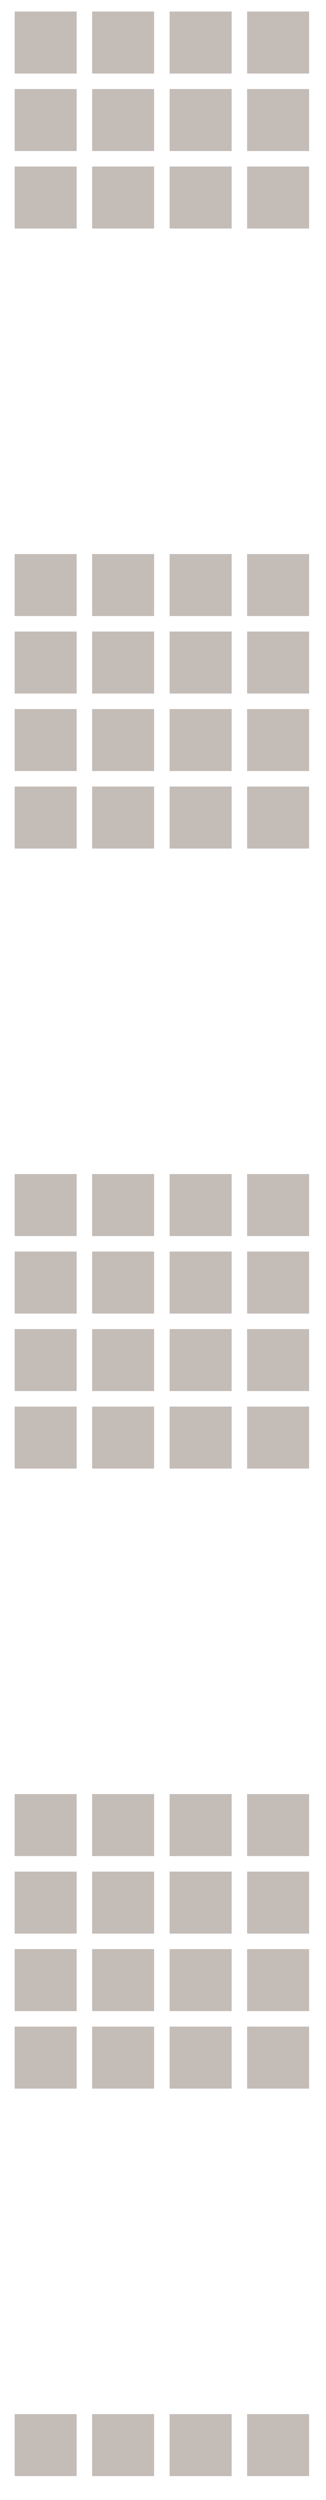 <svg width="12" height="92" viewBox="0 0 12 92" fill="none" xmlns="http://www.w3.org/2000/svg">
<path id="DrumRackScroller 1" fill-rule="evenodd" clip-rule="evenodd" d="M2.821 0.424H0.54V2.706H2.821V0.424ZM2.821 23.241H0.54V25.523H2.821V23.241ZM0.54 46.058H2.821V48.34H0.54V46.058ZM2.821 68.876H0.54V71.157H2.821V68.876ZM0.54 20.389H2.821V22.671H0.54V20.389ZM2.821 43.206H0.54V45.488H2.821V43.206ZM0.54 66.023H2.821V68.305H0.54V66.023ZM2.821 3.276H0.54V5.558H2.821V3.276ZM0.54 26.093H2.821V28.375H0.54V26.093ZM2.821 48.911H0.54V51.192H2.821V48.911ZM0.54 71.728H2.821V74.01H0.54V71.728ZM2.821 6.128H0.54V8.41H2.821V6.128ZM0.54 28.945H2.821V31.227H0.54V28.945ZM2.821 51.763H0.54V54.044H2.821V51.763ZM0.54 74.58H2.821V76.862H0.54V74.58ZM2.821 88.841H0.54V91.122H2.821V88.841ZM3.392 0.424H5.673V2.706H3.392V0.424ZM5.673 23.241H3.392V25.523H5.673V23.241ZM3.392 46.058H5.673V48.34H3.392V46.058ZM5.673 68.876H3.392V71.157H5.673V68.876ZM3.392 20.389H5.673V22.671H3.392V20.389ZM5.673 43.206H3.392V45.488H5.673V43.206ZM3.392 66.023H5.673V68.305H3.392V66.023ZM5.673 3.276H3.392V5.558H5.673V3.276ZM3.392 26.093H5.673V28.375H3.392V26.093ZM5.673 48.911H3.392V51.192H5.673V48.911ZM3.392 71.728H5.673V74.01H3.392V71.728ZM5.673 6.128H3.392V8.41H5.673V6.128ZM3.392 28.945H5.673V31.227H3.392V28.945ZM5.673 51.763H3.392V54.044H5.673V51.763ZM3.392 74.58H5.673V76.862H3.392V74.58ZM5.673 88.841H3.392V91.122H5.673V88.841ZM6.244 0.424H8.526V2.706H6.244V0.424ZM8.526 23.241H6.244V25.523H8.526V23.241ZM6.244 46.058H8.526V48.34H6.244V46.058ZM8.526 68.876H6.244V71.157H8.526V68.876ZM6.244 20.389H8.526V22.671H6.244V20.389ZM8.526 43.206H6.244V45.488H8.526V43.206ZM6.244 66.023H8.526V68.305H6.244V66.023ZM8.526 3.276H6.244V5.558H8.526V3.276ZM6.244 26.093H8.526V28.375H6.244V26.093ZM8.526 48.911H6.244V51.192H8.526V48.911ZM6.244 71.728H8.526V74.01H6.244V71.728ZM8.526 6.128H6.244V8.41H8.526V6.128ZM6.244 28.945H8.526V31.227H6.244V28.945ZM8.526 51.763H6.244V54.044H8.526V51.763ZM6.244 74.58H8.526V76.862H6.244V74.58ZM8.526 88.841H6.244V91.122H8.526V88.841ZM9.096 0.424H11.378V2.706H9.096V0.424ZM11.378 23.241H9.096V25.523H11.378V23.241ZM9.096 46.058H11.378V48.34H9.096V46.058ZM11.378 68.876H9.096V71.157H11.378V68.876ZM9.096 20.389H11.378V22.671H9.096V20.389ZM11.378 43.206H9.096V45.488H11.378V43.206ZM9.096 66.023H11.378V68.305H9.096V66.023ZM11.378 3.276H9.096V5.558H11.378V3.276ZM9.096 26.093H11.378V28.375H9.096V26.093ZM11.378 48.911H9.096V51.192H11.378V48.911ZM9.096 71.728H11.378V74.01H9.096V71.728ZM11.378 6.128H9.096V8.41H11.378V6.128ZM9.096 28.945H11.378V31.227H9.096V28.945ZM11.378 51.763H9.096V54.044H11.378V51.763ZM9.096 74.58H11.378V76.862H9.096V74.58ZM11.378 88.841H9.096V91.122H11.378V88.841Z" fill="#C4BCB7"/>
</svg>
